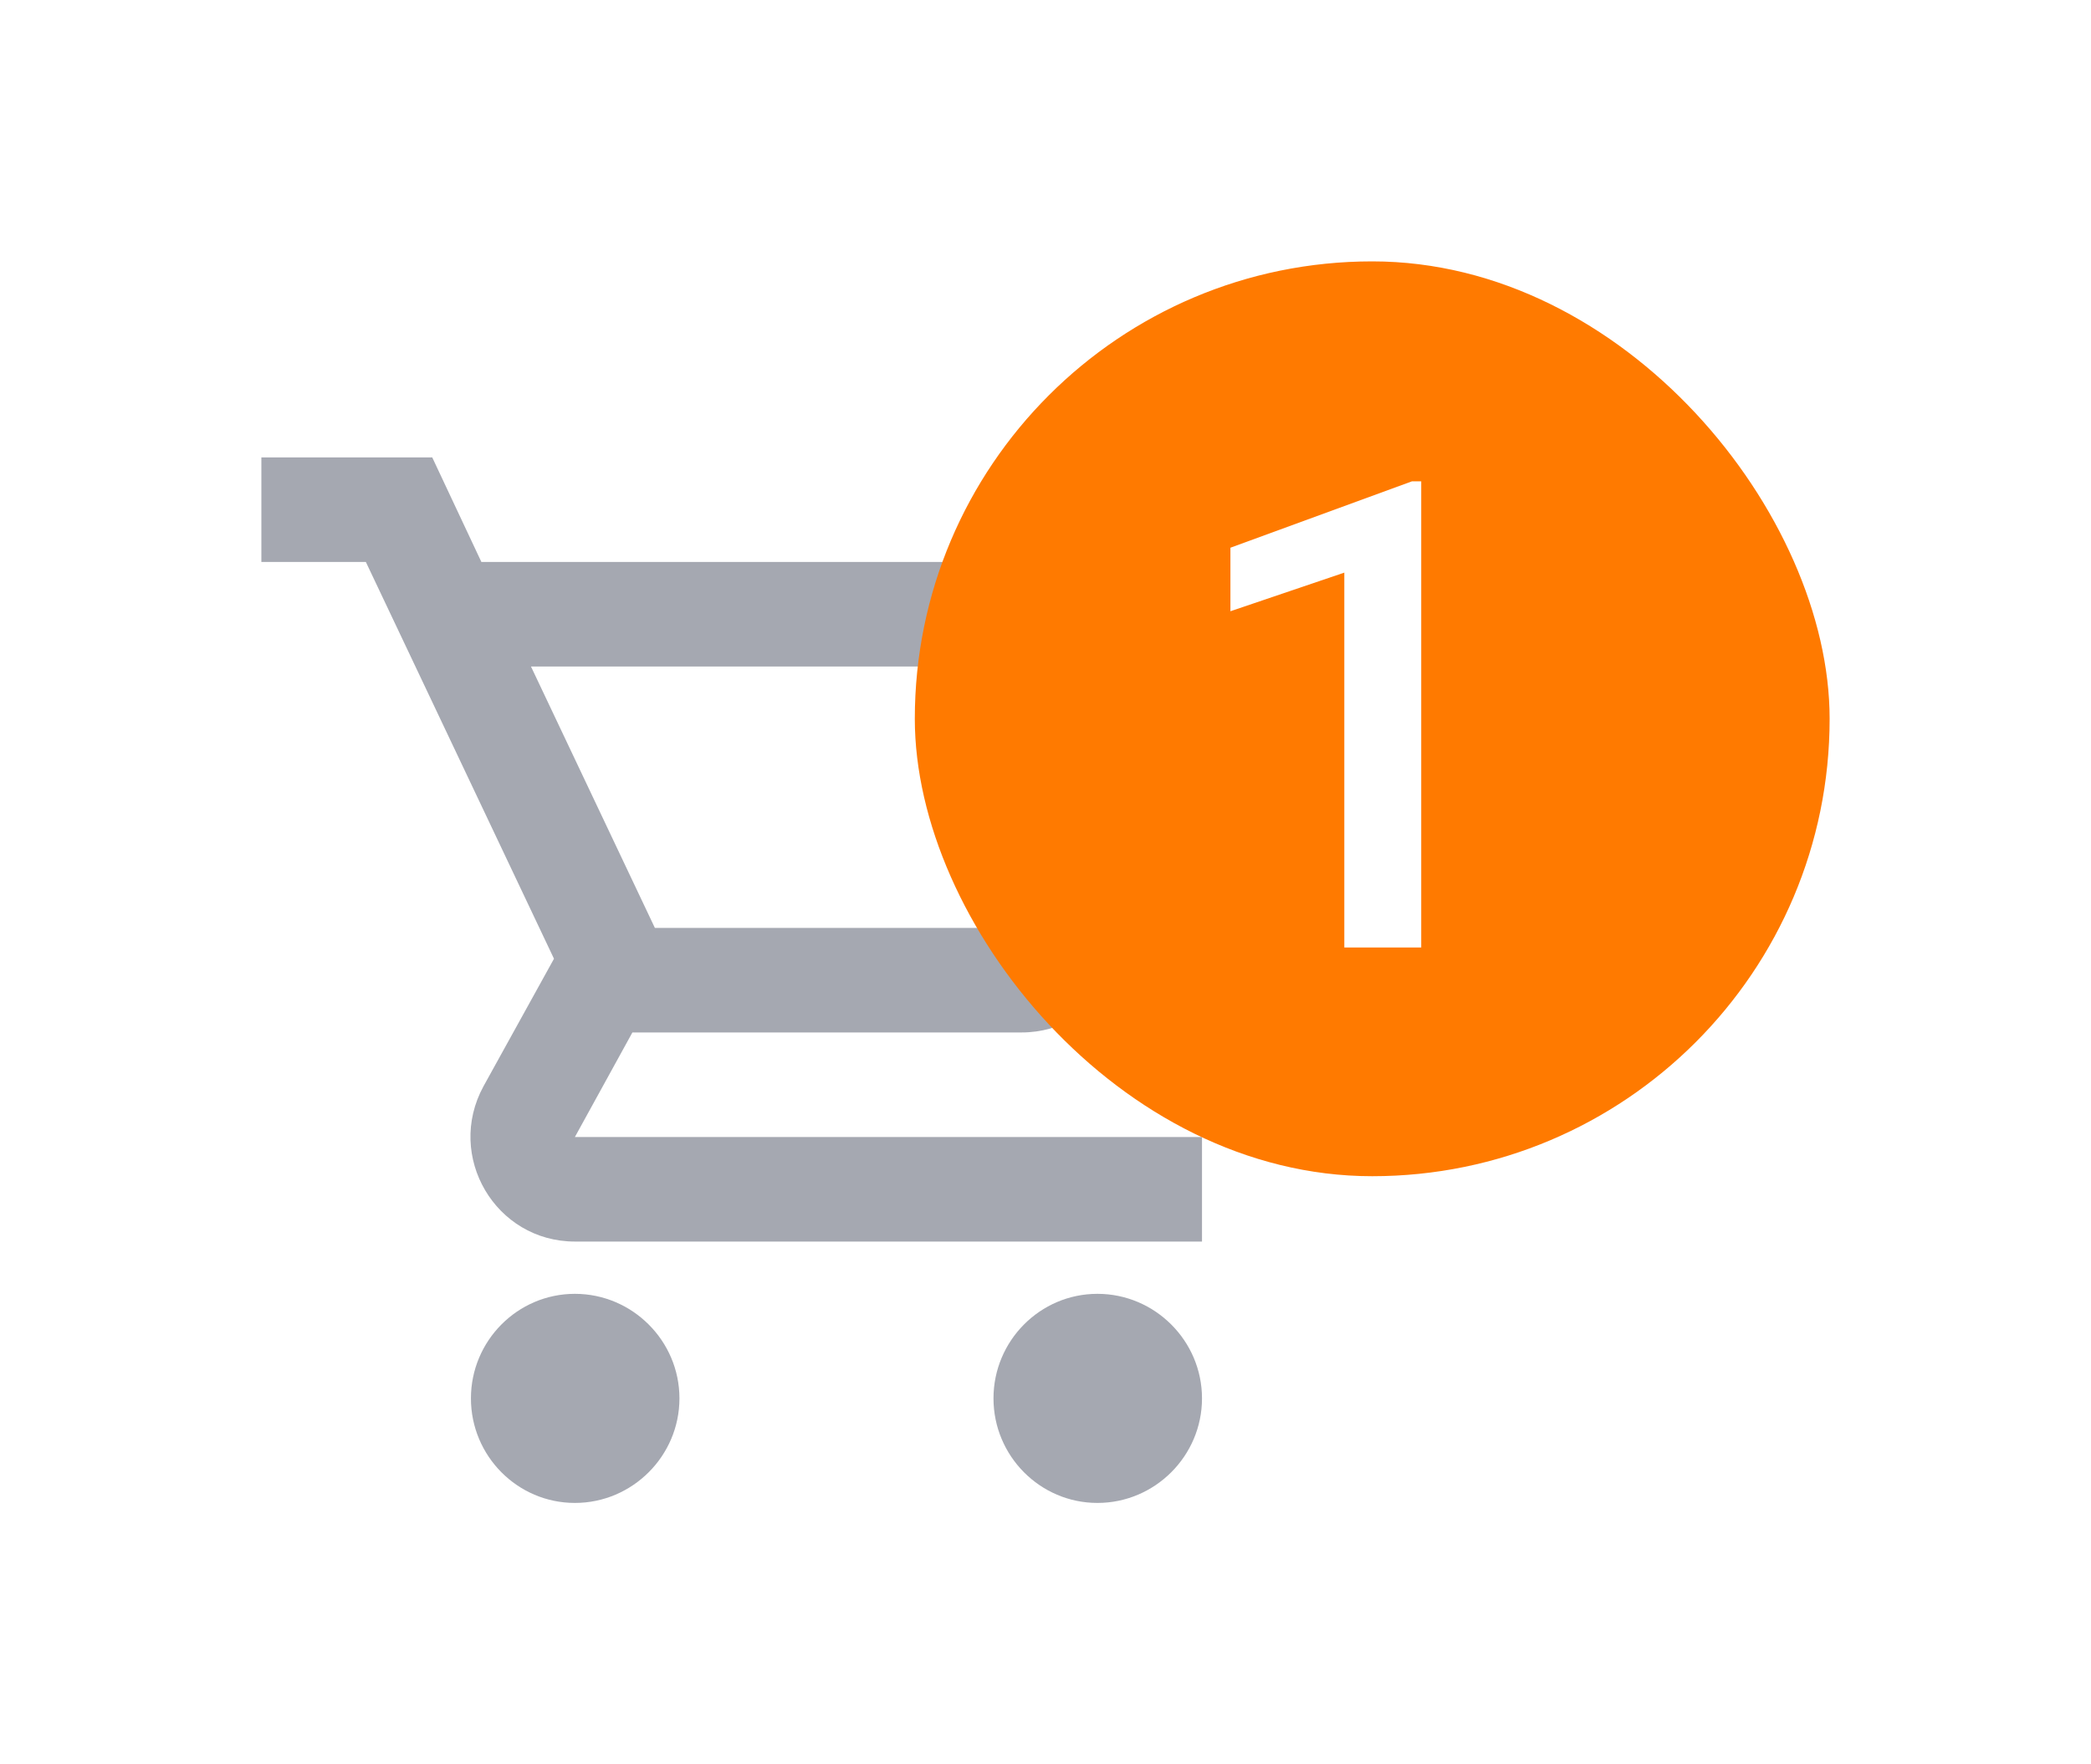 <svg width="32" height="27" viewBox="0 0 32 27" fill="none" xmlns="http://www.w3.org/2000/svg">
<g filter="url(#filter0_d_633_917)">
<path d="M15.636 11.8C16.235 11.8 16.763 11.472 17.035 10.976L19.898 5.784C20.194 5.256 19.81 4.6 19.202 4.6H7.367L6.615 3H4V4.6H5.599L8.478 10.672L7.399 12.624C6.815 13.696 7.583 15 8.798 15H18.395V13.4H8.798L9.678 11.8H15.636ZM8.126 6.2H17.843L15.636 10.2H10.022L8.126 6.2ZM8.798 15.8C7.919 15.8 7.207 16.52 7.207 17.4C7.207 18.28 7.919 19 8.798 19C9.678 19 10.398 18.28 10.398 17.4C10.398 16.52 9.678 15.8 8.798 15.8ZM16.795 15.8C15.916 15.8 15.204 16.52 15.204 17.4C15.204 18.28 15.916 19 16.795 19C17.675 19 18.395 18.28 18.395 17.4C18.395 16.52 17.675 15.8 16.795 15.8Z" fill="#A5A8B1"/>
<rect x="14" width="14" height="14" rx="7" fill="#FF7A00"/>
<path d="M21.75 3.366V10.5H20.573V4.763L18.83 5.354V4.382L21.608 3.366H21.75Z" fill="white"/>
</g>
<defs>
<filter id="filter0_d_633_917" x="0" y="0" width="32" height="27" filterUnits="userSpaceOnUse" color-interpolation-filters="sRGB">
<feFlood flood-opacity="0" result="BackgroundImageFix"/>
<feColorMatrix in="SourceAlpha" type="matrix" values="0 0 0 0 0 0 0 0 0 0 0 0 0 0 0 0 0 0 127 0" result="hardAlpha"/>
<feOffset dy="4"/>
<feGaussianBlur stdDeviation="2"/>
<feComposite in2="hardAlpha" operator="out"/>
<feColorMatrix type="matrix" values="0 0 0 0 0 0 0 0 0 0 0 0 0 0 0 0 0 0 0.25 0"/>
<feBlend mode="normal" in2="BackgroundImageFix" result="effect1_dropShadow_633_917"/>
<feBlend mode="normal" in="SourceGraphic" in2="effect1_dropShadow_633_917" result="shape"/>
</filter>
</defs>
</svg>

